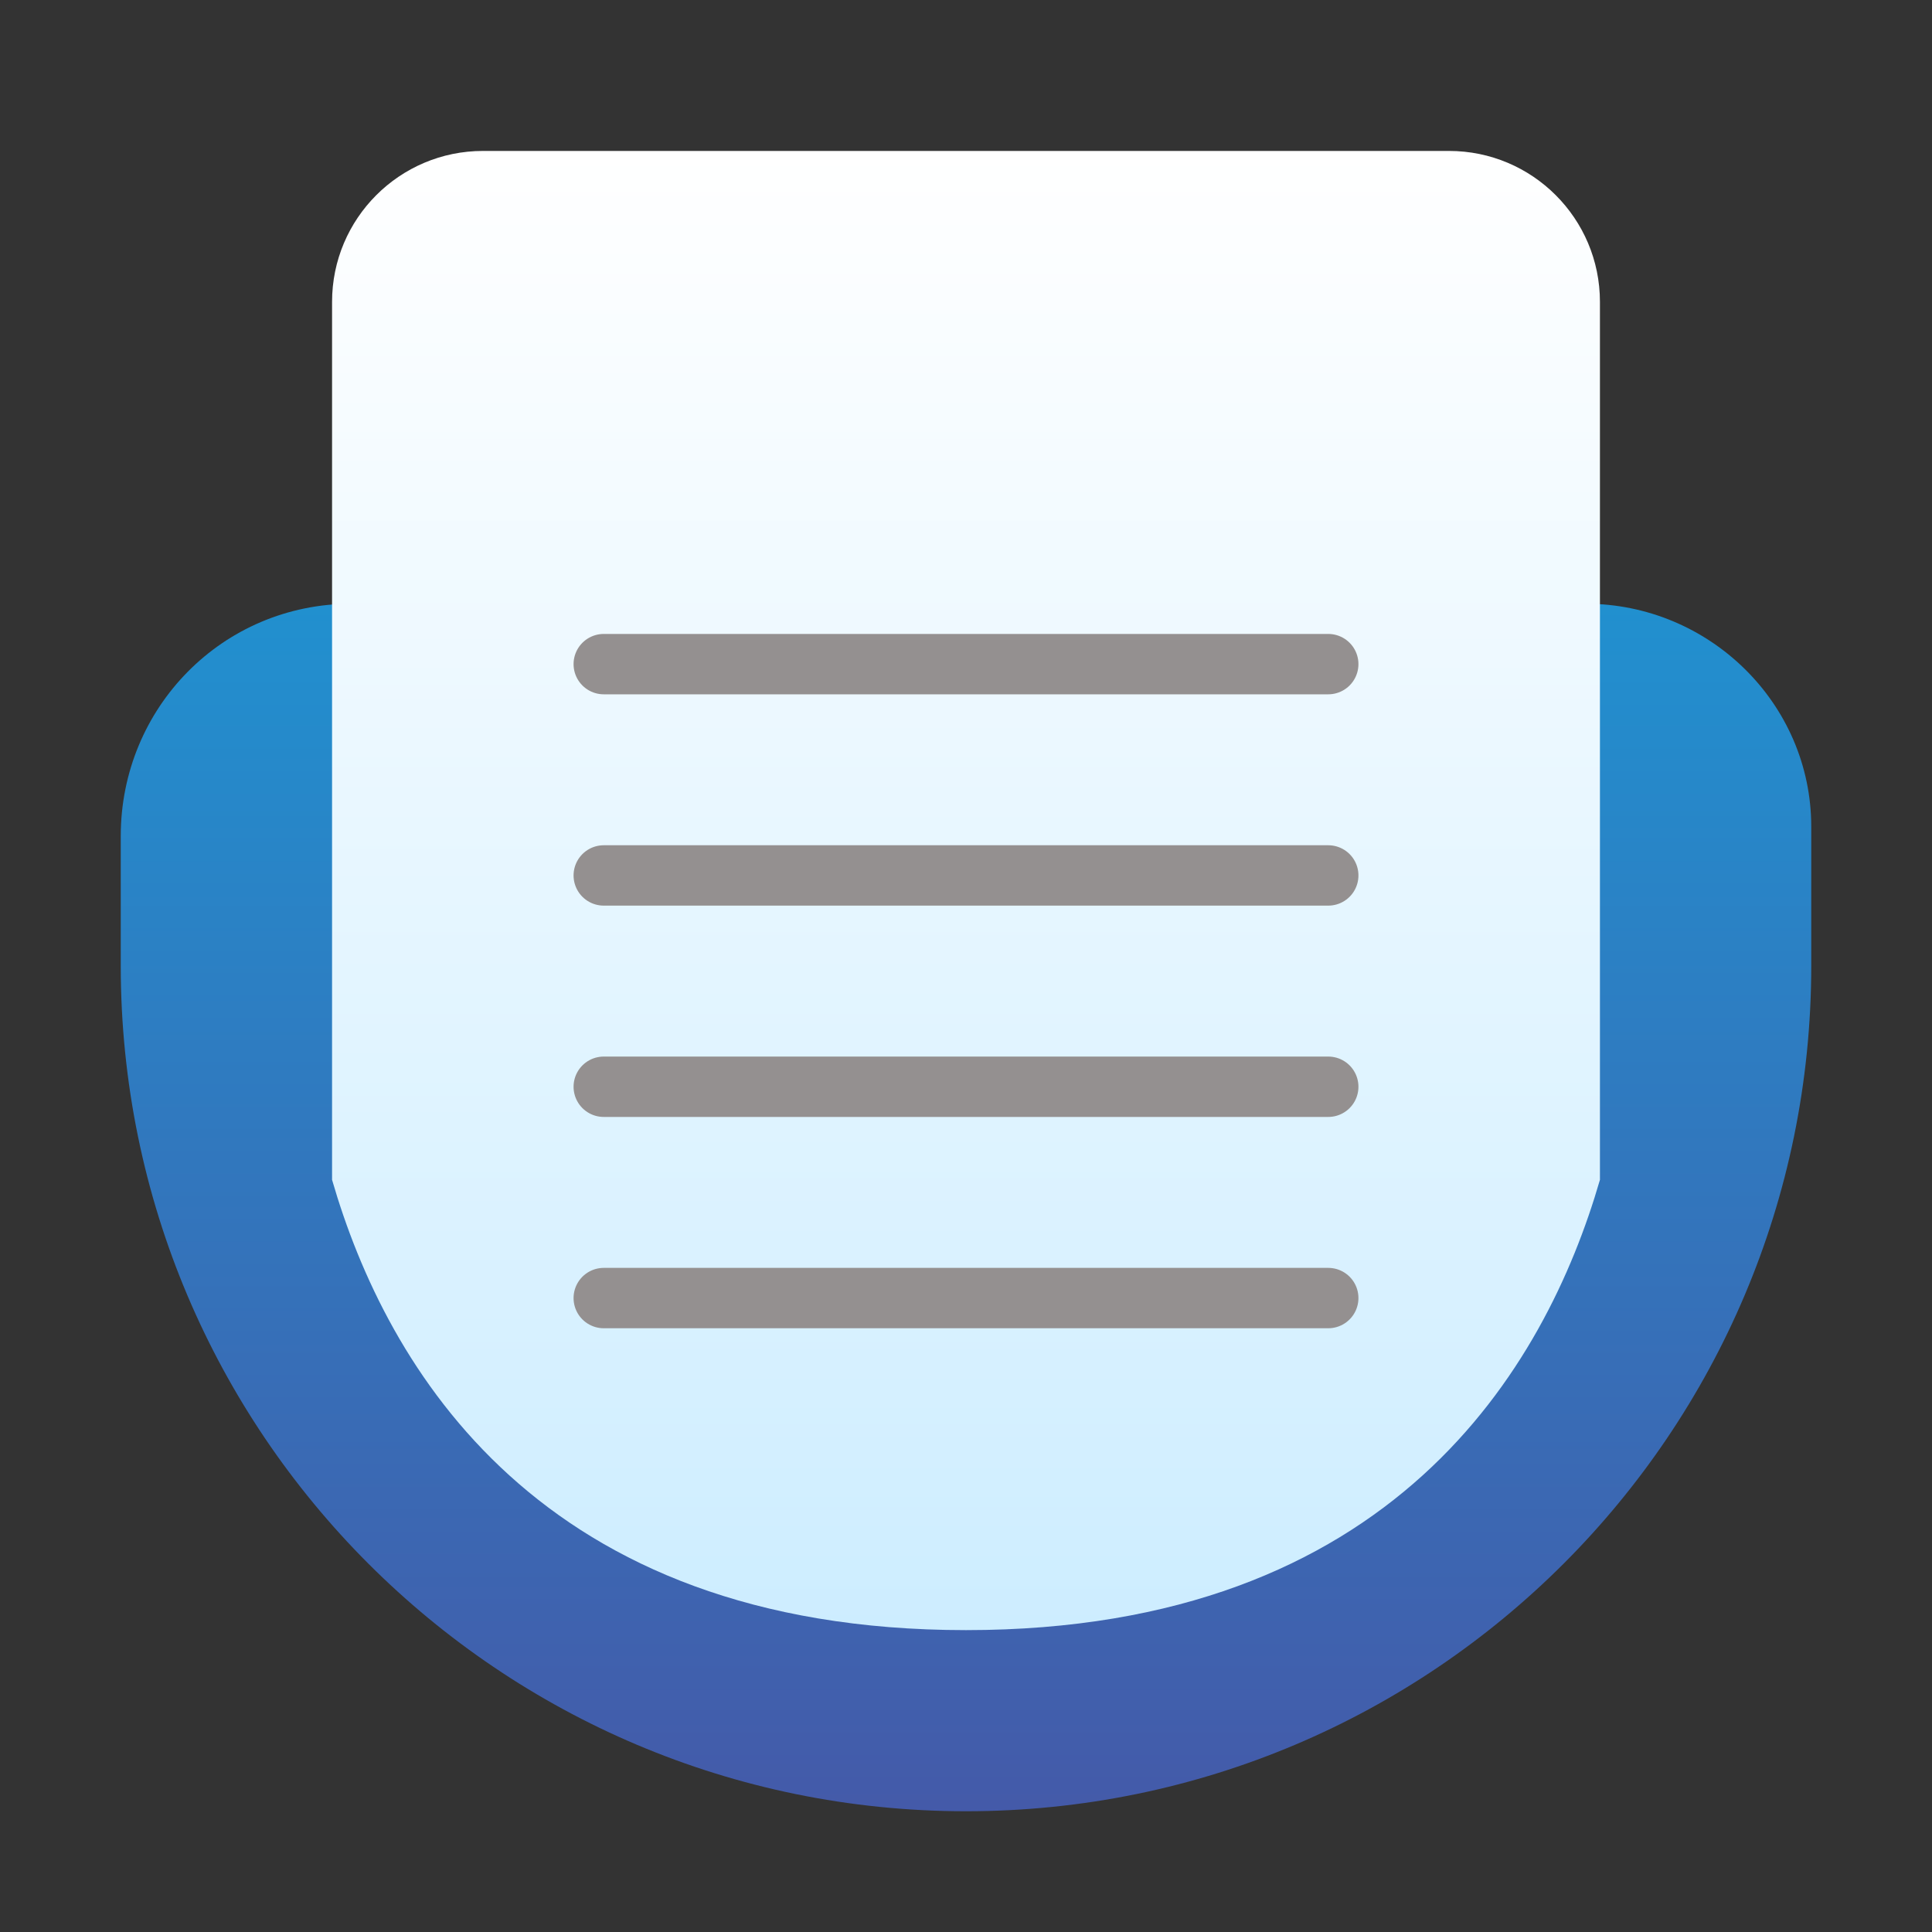 <svg width="64" height="64" viewBox="0 0 64 64" fill="none" xmlns="http://www.w3.org/2000/svg">
<rect x="0" y="0" width="64" height="64" fill="#333333" stroke="none"/>
<path d="M4 27.698C4 23.438 7.378 20 11.636 20H52.529C56.614 20 60 23.298 60 27.385L60 31.991C60 47.46 47.464 60 32 60C16.536 60 4 47.46 4 31.991L4 31.948L4 31.913V27.698Z" fill="url(#paint0_linear)"/>
<path fill-rule="evenodd" clip-rule="evenodd" d="M53 39.083V10C53 7.239 50.761 5 48 5H16C13.239 5 11 7.239 11 10V39.083C12.802 45.296 17.851 54 32 54C46.149 54 51.198 45.296 53 39.083Z" fill="url(#paint1_linear)"/>
<line x1="20" y1="22" x2="44" y2="22" stroke="#949090" stroke-width="2" stroke-linecap="round"/>
<line x1="20" y1="36" x2="44" y2="36" stroke="#949090" stroke-width="2" stroke-linecap="round"/>
<line x1="20" y1="29" x2="44" y2="29" stroke="#949090" stroke-width="2" stroke-linecap="round"/>
<line x1="20" y1="43" x2="44" y2="43" stroke="#949090" stroke-width="2" stroke-linecap="round"/>
<defs>
<linearGradient id="paint0_linear" x1="31.587" y1="20" x2="31.587" y2="60" gradientUnits="userSpaceOnUse">
<stop stop-color="#2190CF"/>
<stop offset="1" stop-color="#445AA9"/>
</linearGradient>
<linearGradient id="paint1_linear" x1="32" y1="5" x2="32" y2="54" gradientUnits="userSpaceOnUse">
<stop stop-color="white"/>
<stop offset="1" stop-color="#CDEDFF"/>
</linearGradient>
</defs>
</svg>
